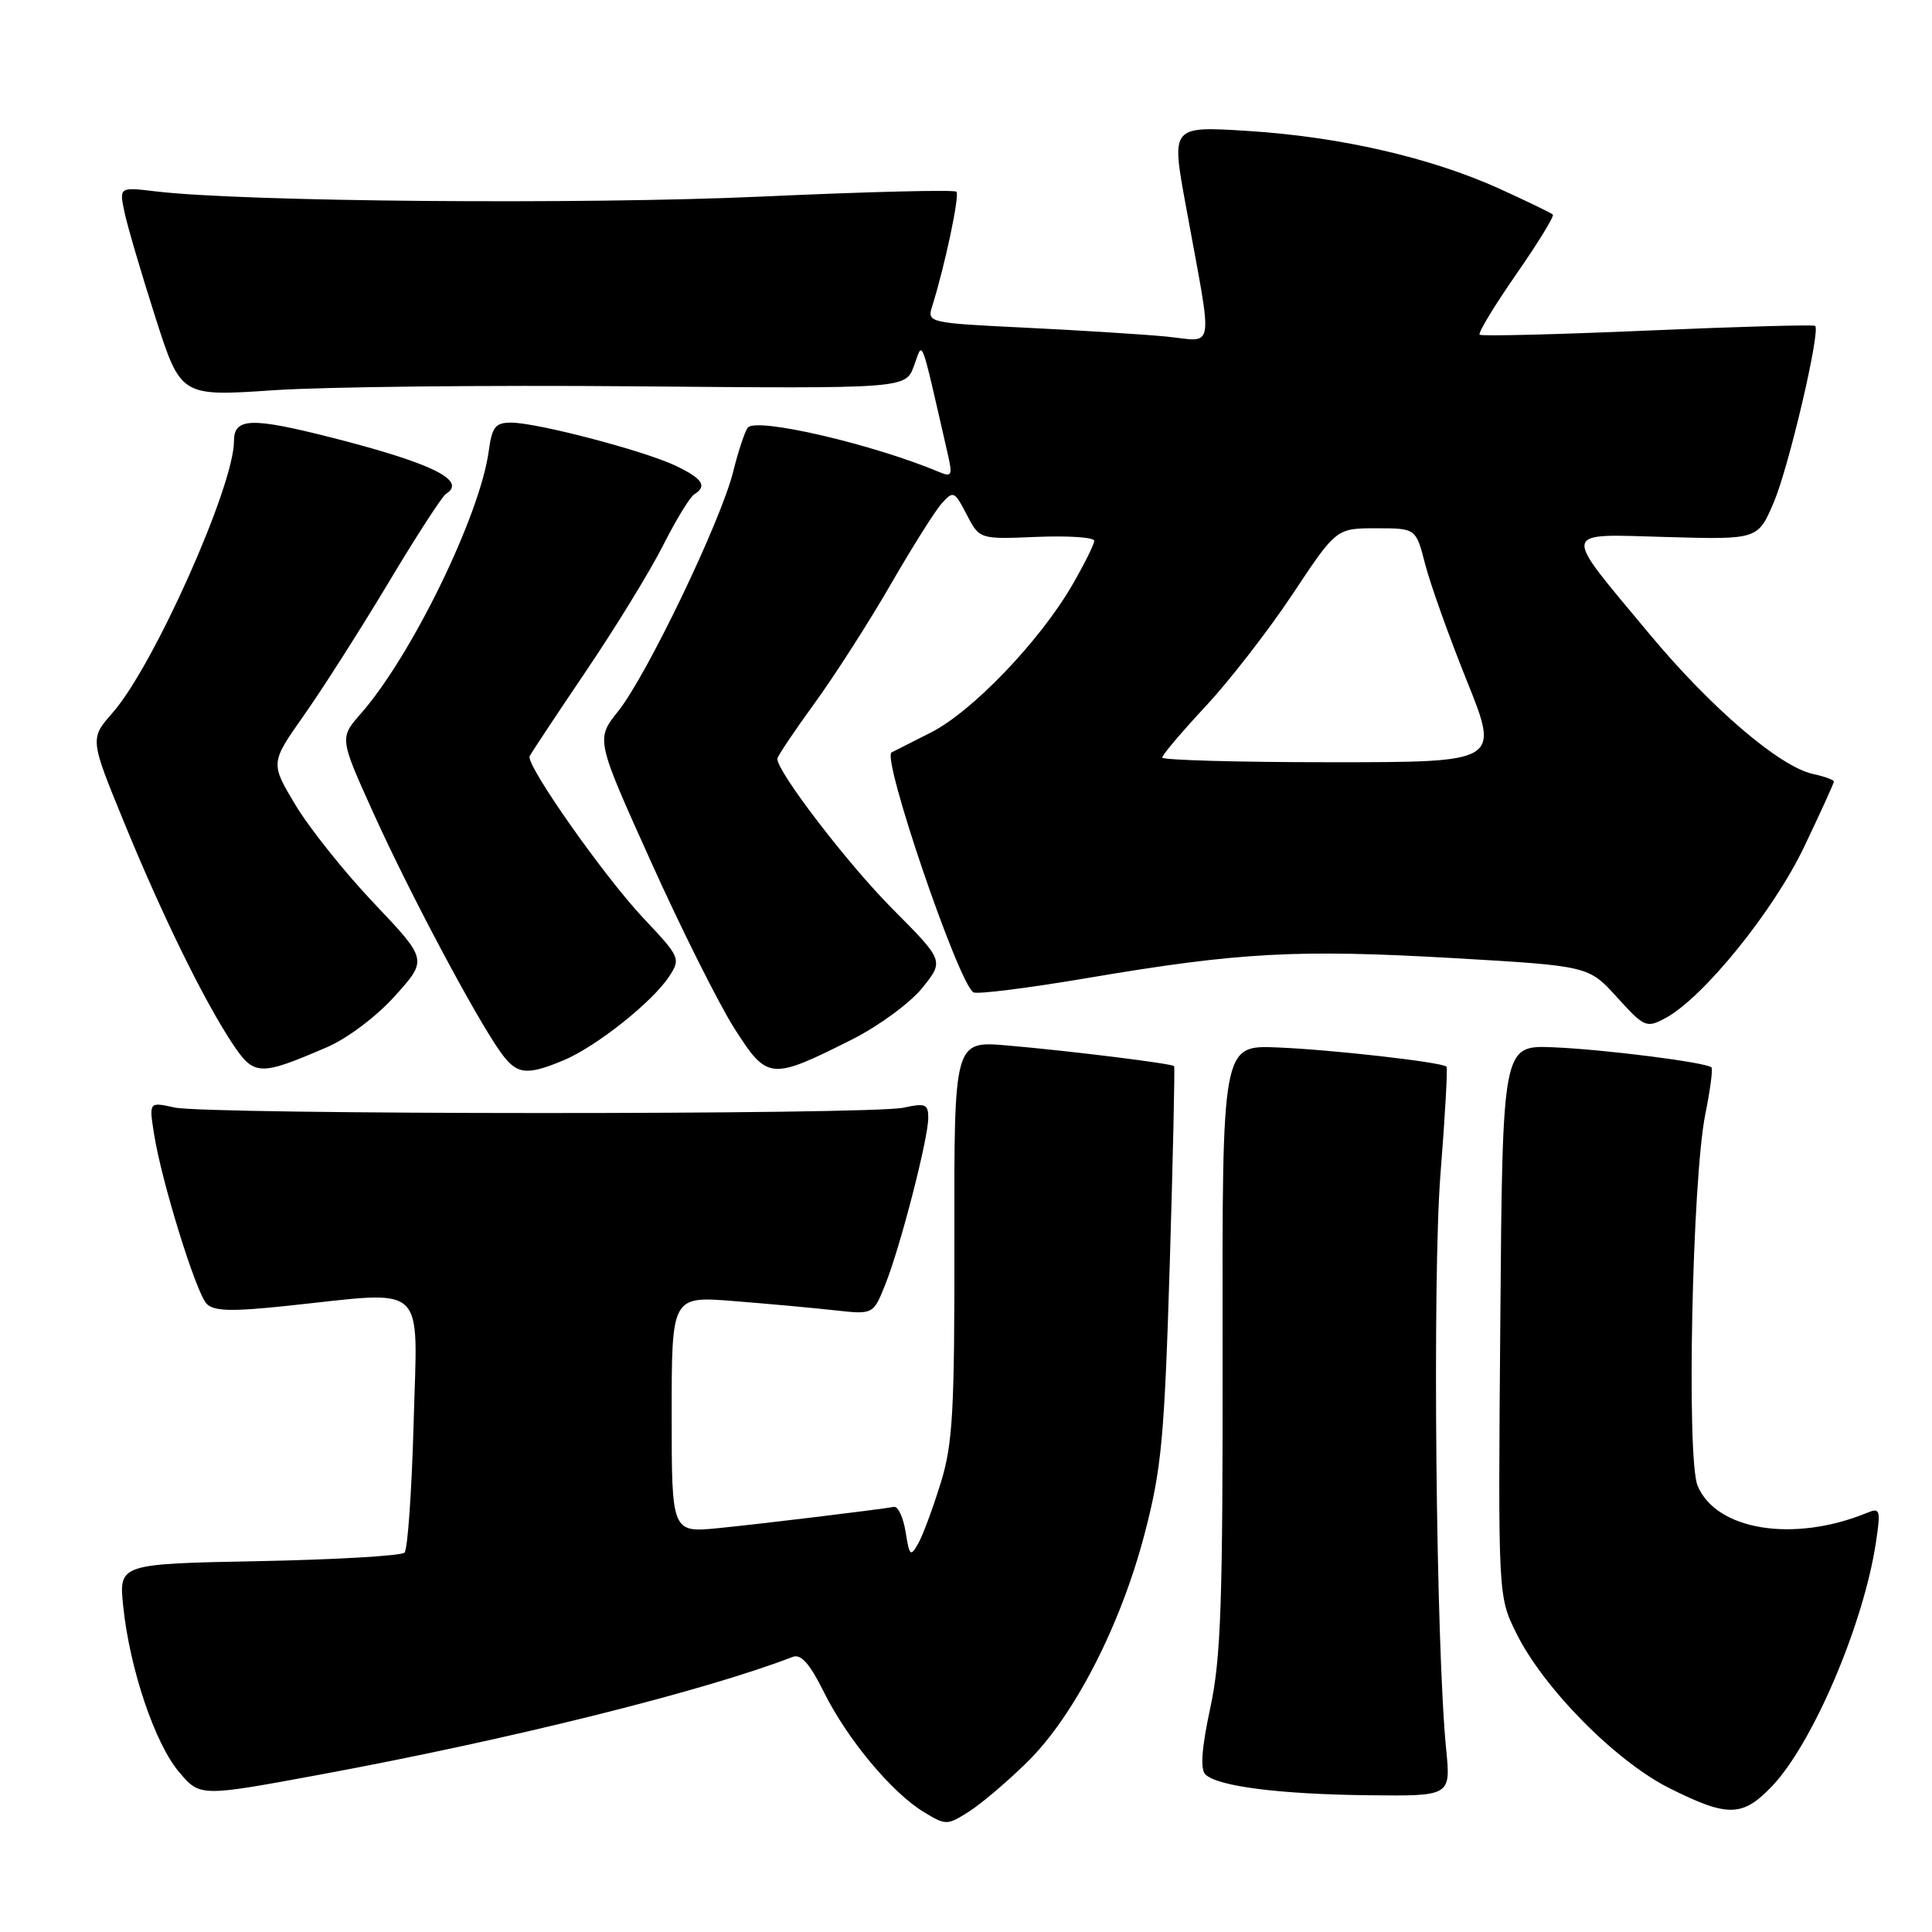 <?xml version="1.0" encoding="UTF-8" standalone="no"?>
<!DOCTYPE svg PUBLIC "-//W3C//DTD SVG 1.1//EN" "http://www.w3.org/Graphics/SVG/1.1/DTD/svg11.dtd" >
<svg xmlns="http://www.w3.org/2000/svg" xmlns:xlink="http://www.w3.org/1999/xlink" version="1.1" viewBox="0 0 256 256">
 <g >
 <path fill="currentColor"
d=" M 136.10 233.50 C 142.33 227.38 148.49 215.41 151.67 203.22 C 153.92 194.60 154.29 190.56 155.00 167.50 C 155.43 153.20 155.69 141.39 155.58 141.27 C 155.27 140.92 141.62 139.23 133.46 138.53 C 126.42 137.92 126.42 137.92 126.46 164.21 C 126.49 187.03 126.26 191.29 124.65 196.50 C 123.63 199.80 122.30 203.40 121.68 204.50 C 120.65 206.33 120.51 206.20 120.00 203.00 C 119.69 201.07 119.00 199.58 118.46 199.67 C 116.12 200.07 100.96 201.91 95.25 202.48 C 89.00 203.10 89.00 203.10 89.00 187.42 C 89.00 171.74 89.00 171.74 97.25 172.40 C 101.79 172.76 107.80 173.31 110.60 173.62 C 115.71 174.19 115.71 174.19 117.31 170.19 C 119.31 165.19 123.00 150.87 123.00 148.11 C 123.00 146.30 122.60 146.14 119.75 146.77 C 115.44 147.74 27.46 147.71 23.12 146.75 C 19.74 146.00 19.74 146.00 20.41 150.25 C 21.38 156.47 25.97 171.30 27.38 172.76 C 28.33 173.75 30.69 173.81 38.05 173.03 C 56.86 171.05 55.32 169.63 54.81 188.49 C 54.56 197.56 54.02 205.32 53.60 205.73 C 53.18 206.15 44.49 206.66 34.29 206.86 C 15.74 207.22 15.74 207.22 16.33 212.88 C 17.19 221.13 20.52 231.02 23.72 234.79 C 26.50 238.09 26.50 238.09 42.50 235.13 C 67.66 230.47 93.30 224.08 105.03 219.55 C 106.13 219.12 107.29 220.42 109.18 224.23 C 112.26 230.44 118.16 237.52 122.40 240.10 C 125.33 241.88 125.50 241.88 128.37 240.06 C 129.99 239.04 133.47 236.08 136.10 233.50 Z  M 234.74 236.75 C 240.15 231.14 246.94 215.24 248.57 204.38 C 249.22 200.04 249.13 199.74 247.39 200.46 C 237.69 204.44 227.40 202.79 224.94 196.86 C 223.45 193.26 224.22 156.33 225.96 147.65 C 226.61 144.44 226.98 141.64 226.78 141.44 C 226.11 140.77 212.55 139.05 205.80 138.77 C 199.09 138.50 199.09 138.50 198.80 175.00 C 198.50 211.50 198.50 211.50 200.90 216.37 C 204.49 223.67 214.09 233.39 221.24 236.96 C 228.93 240.80 230.86 240.77 234.74 236.75 Z  M 191.62 231.75 C 190.27 218.16 189.79 169.20 190.87 155.58 C 191.48 147.92 191.84 141.51 191.67 141.34 C 191.07 140.74 176.42 139.08 169.22 138.79 C 161.94 138.50 161.94 138.50 162.00 178.50 C 162.04 212.35 161.79 219.70 160.37 226.30 C 159.23 231.58 159.02 234.42 159.71 235.11 C 161.30 236.70 169.52 237.75 181.37 237.88 C 192.24 238.00 192.24 238.00 191.62 231.75 Z  M 43.28 138.78 C 46.03 137.60 49.88 134.70 52.35 131.95 C 56.65 127.17 56.65 127.17 49.58 119.71 C 45.68 115.61 41.00 109.74 39.16 106.68 C 35.82 101.11 35.82 101.11 40.26 94.80 C 42.70 91.34 47.74 83.44 51.45 77.25 C 55.15 71.06 58.60 65.75 59.09 65.44 C 61.93 63.69 57.31 61.40 44.17 58.04 C 33.26 55.26 31.00 55.33 31.00 58.47 C 31.00 64.42 20.36 88.24 14.95 94.41 C 11.90 97.88 11.90 97.88 16.40 108.87 C 21.49 121.29 26.97 132.48 30.77 138.23 C 33.66 142.59 34.35 142.62 43.28 138.78 Z  M 74.71 140.48 C 79.02 138.67 86.45 132.77 88.67 129.38 C 90.21 127.03 90.11 126.81 85.32 121.73 C 80.05 116.15 69.66 101.36 70.18 100.20 C 70.36 99.81 73.71 94.76 77.62 88.97 C 81.54 83.18 86.14 75.68 87.85 72.29 C 89.56 68.91 91.42 65.86 91.98 65.51 C 93.75 64.42 93.11 63.42 89.52 61.71 C 85.34 59.72 71.15 56.00 67.72 56.00 C 65.64 56.00 65.19 56.57 64.76 59.77 C 63.62 68.25 54.54 86.90 47.82 94.55 C 44.98 97.79 44.98 97.79 49.50 107.78 C 54.16 118.10 62.83 134.42 66.21 139.25 C 68.42 142.41 69.66 142.59 74.71 140.48 Z  M 112.91 137.73 C 116.44 135.95 120.62 132.88 122.21 130.90 C 125.10 127.31 125.10 127.31 118.23 120.40 C 112.33 114.47 103.00 102.30 103.00 100.54 C 103.00 100.23 105.21 96.93 107.91 93.22 C 110.61 89.50 115.15 82.42 118.00 77.48 C 120.85 72.54 123.90 67.69 124.79 66.70 C 126.32 64.99 126.48 65.07 128.09 68.18 C 129.79 71.46 129.79 71.46 137.39 71.14 C 141.58 70.97 145.00 71.20 144.99 71.66 C 144.99 72.12 143.68 74.75 142.09 77.50 C 137.79 84.94 128.81 94.31 123.33 97.07 C 120.67 98.41 118.34 99.59 118.14 99.70 C 116.80 100.42 126.98 130.25 128.98 131.49 C 129.45 131.78 136.28 130.92 144.17 129.58 C 164.22 126.18 171.91 125.77 192.50 126.95 C 210.50 127.99 210.50 127.99 214.27 132.15 C 217.88 136.13 218.16 136.25 220.67 134.91 C 225.67 132.23 234.98 120.75 239.05 112.23 C 241.22 107.68 243.00 103.78 243.00 103.56 C 243.00 103.34 241.74 102.88 240.21 102.55 C 235.80 101.58 226.71 93.80 218.57 84.02 C 206.80 69.87 206.63 70.77 220.89 71.16 C 232.94 71.50 232.94 71.50 235.06 66.50 C 237.05 61.79 241.24 43.90 240.52 43.18 C 240.33 43.00 230.35 43.28 218.34 43.80 C 206.33 44.32 196.30 44.57 196.06 44.35 C 195.82 44.13 197.99 40.55 200.88 36.38 C 203.78 32.22 205.97 28.64 205.76 28.43 C 205.55 28.22 202.36 26.68 198.67 25.00 C 189.57 20.88 177.56 18.12 165.35 17.35 C 155.20 16.71 155.20 16.71 157.10 27.10 C 160.79 47.35 161.12 45.21 154.39 44.58 C 151.15 44.28 142.72 43.75 135.66 43.41 C 123.11 42.80 122.84 42.74 123.50 40.64 C 125.18 35.34 127.19 25.85 126.73 25.40 C 126.45 25.12 114.82 25.41 100.86 26.05 C 77.20 27.12 32.14 26.74 20.65 25.36 C 15.79 24.78 15.79 24.78 16.50 28.14 C 16.89 29.99 18.73 36.23 20.58 42.02 C 23.95 52.54 23.95 52.54 36.22 51.71 C 42.98 51.25 64.58 51.02 84.24 51.19 C 119.98 51.50 119.98 51.50 121.10 48.50 C 122.33 45.17 121.86 43.95 125.53 59.92 C 126.25 63.03 126.15 63.26 124.41 62.53 C 115.64 58.85 100.24 55.27 99.09 56.66 C 98.71 57.12 97.83 59.75 97.15 62.50 C 95.52 69.06 85.71 89.48 81.92 94.23 C 78.94 97.96 78.94 97.96 86.28 114.23 C 90.31 123.18 95.30 133.13 97.36 136.35 C 101.70 143.12 102.11 143.16 112.91 137.73 Z  M 154.00 100.38 C 154.00 100.04 156.59 96.98 159.75 93.59 C 162.91 90.20 168.10 83.51 171.28 78.72 C 177.07 70.00 177.07 70.00 182.35 70.00 C 187.62 70.00 187.62 70.00 188.84 74.75 C 189.51 77.37 192.00 84.34 194.38 90.25 C 198.70 101.00 198.70 101.00 176.35 101.00 C 164.06 101.00 154.00 100.72 154.00 100.38 Z "/>
</g>
</svg>